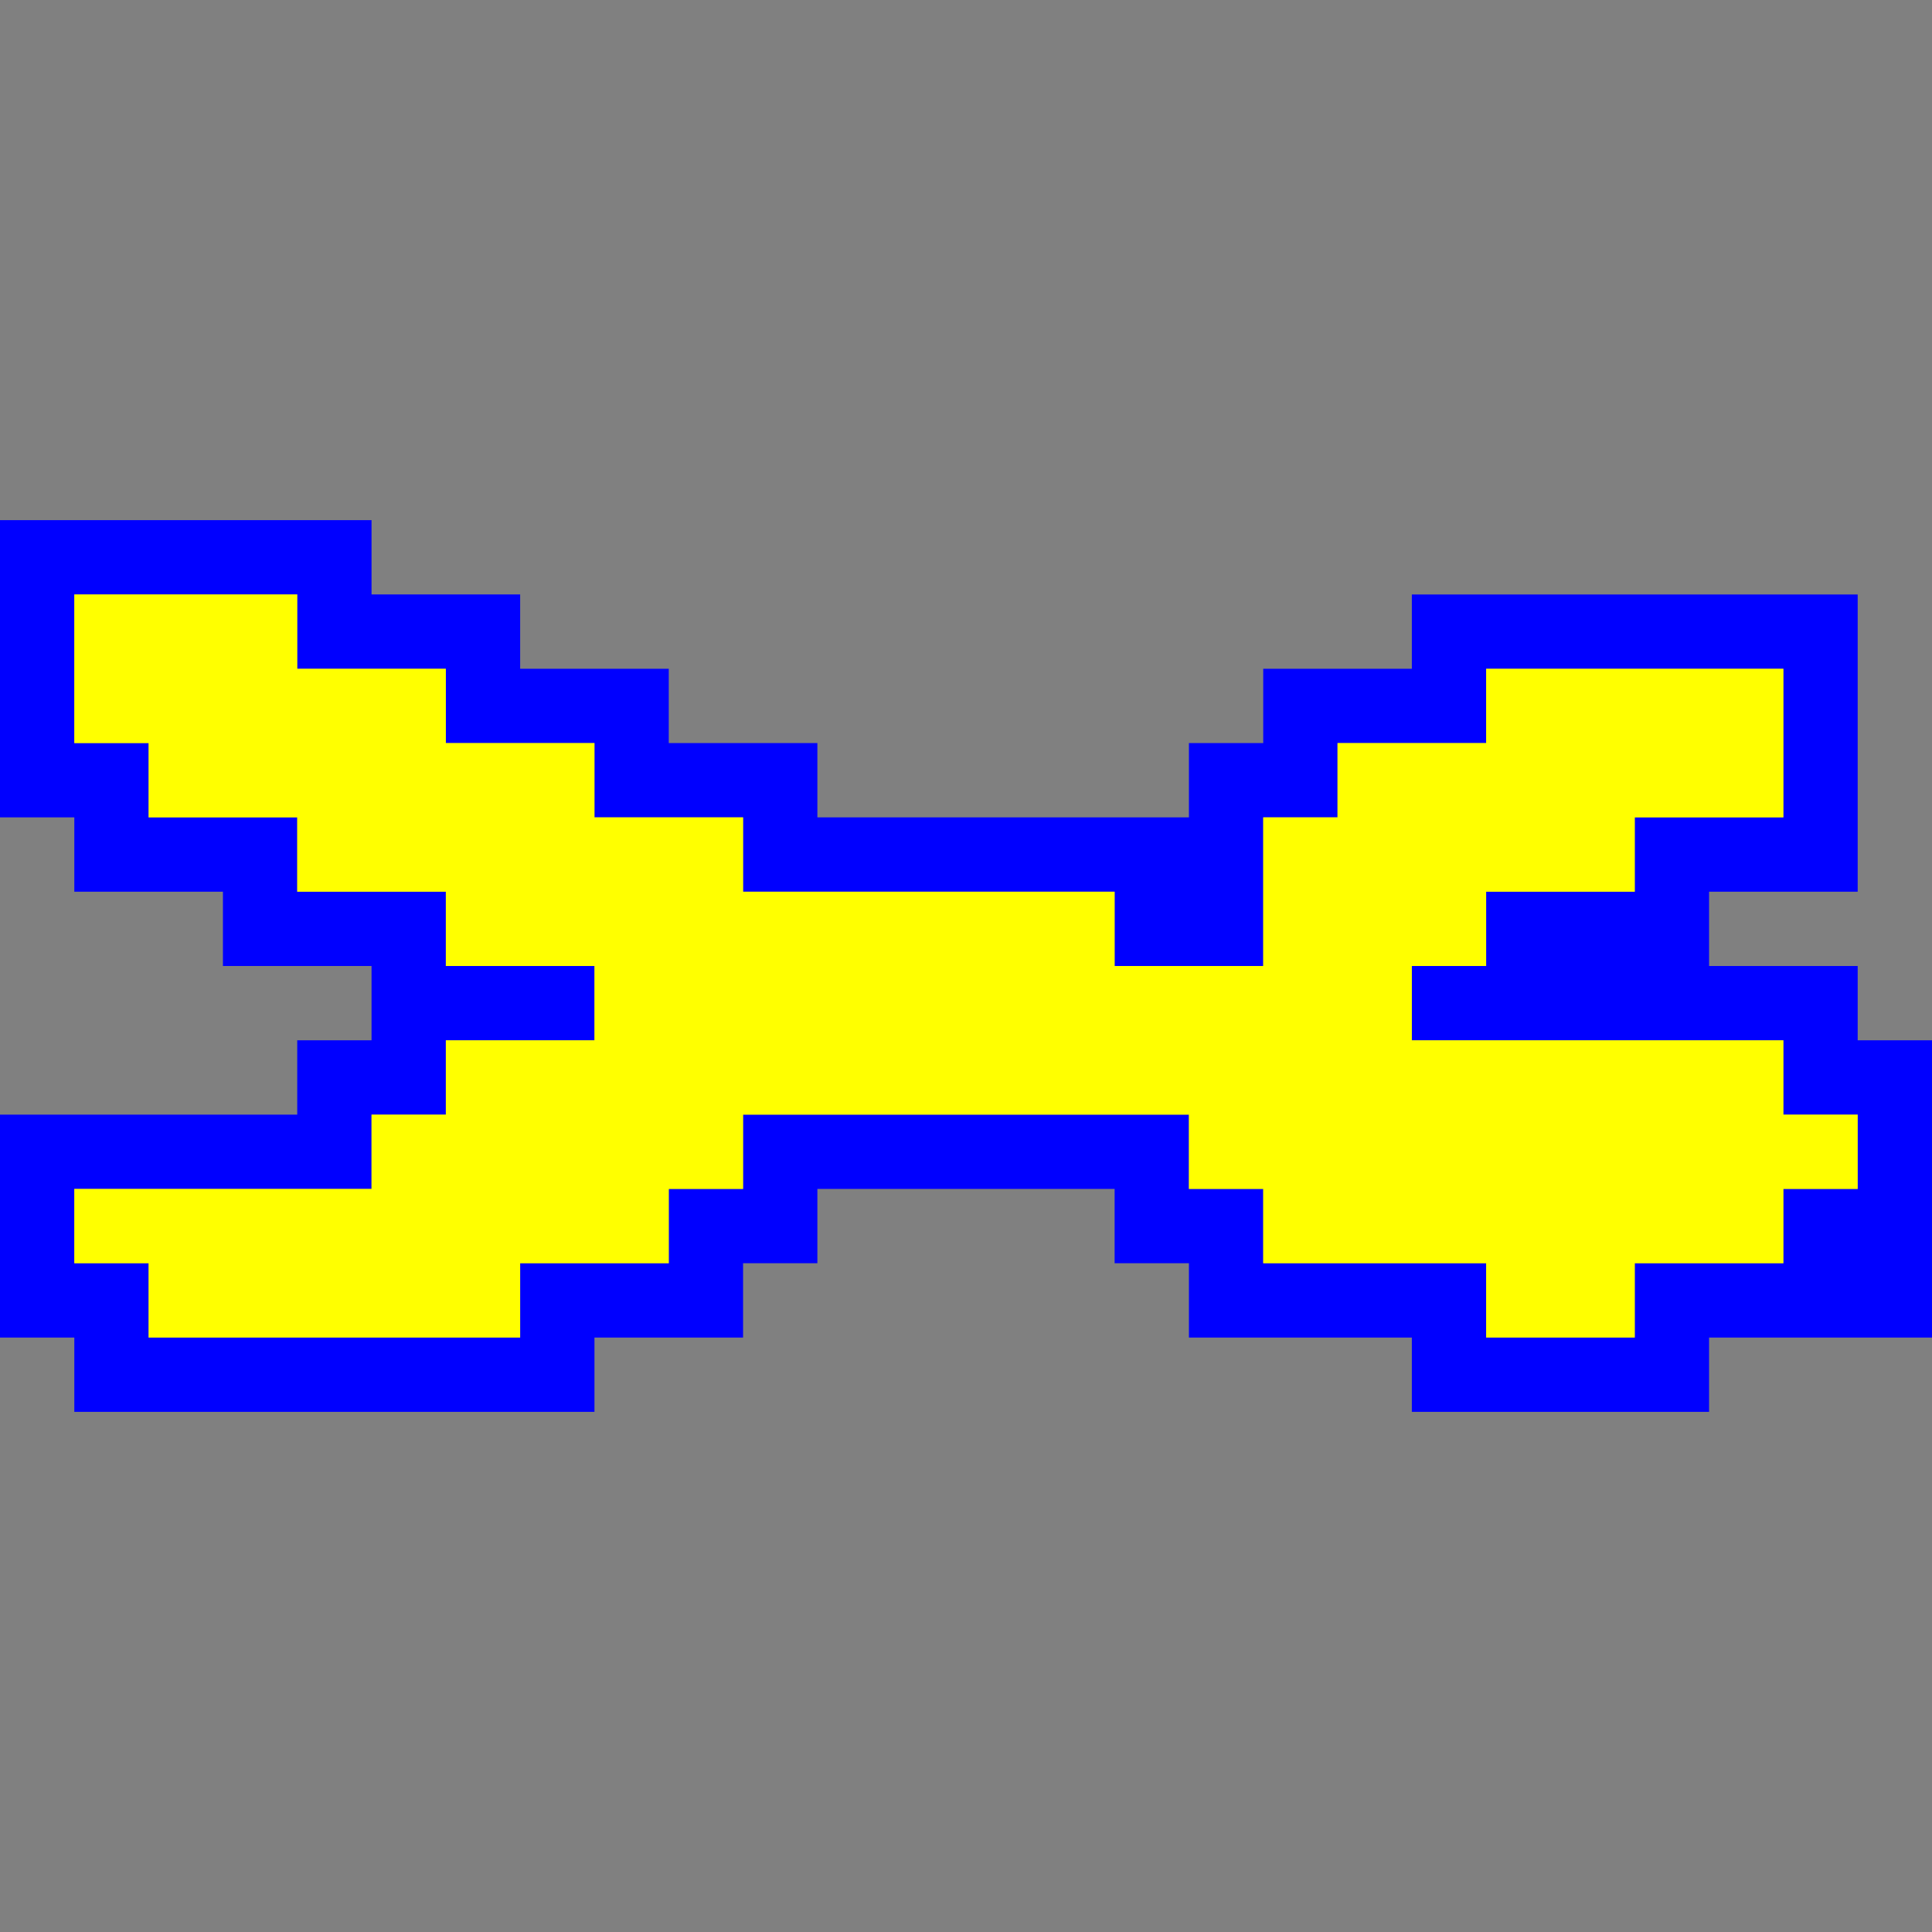 <?xml version="1.0" encoding="UTF-8" standalone="no"?>
<!-- Created with Inkscape (http://www.inkscape.org/) -->

<svg
   xmlns:dc="http://purl.org/dc/elements/1.1/"
   xmlns:cc="http://creativecommons.org/ns#"
   xmlns:rdf="http://www.w3.org/1999/02/22-rdf-syntax-ns#"
   xmlns:svg="http://www.w3.org/2000/svg"
   xmlns="http://www.w3.org/2000/svg"
   xmlns:sodipodi="http://sodipodi.sourceforge.net/DTD/sodipodi-0.dtd"
   xmlns:inkscape="http://www.inkscape.org/namespaces/inkscape"
   width="26"
   height="26"
   id="svg2"
   version="1.1"
   inkscape:version="0.48.4 r9939"
   inkscape:export-filename="C:\Users\sr41756\Desktop\mct.png"
   inkscape:export-xdpi="55.384617"
   inkscape:export-ydpi="55.384617"
   sodipodi:docname="New document 1">
  <rect width="100%" height="100%" fill="#808080" stroke="none"/>
  <defs
     id="defs4" />
  <sodipodi:namedview
     id="base"
     pagecolor="#ffffff"
     bordercolor="#666666"
     borderopacity="1.0"
     inkscape:pageopacity="0.0"
     inkscape:pageshadow="2"
     inkscape:zoom="33.230769"
     inkscape:cx="23.911111"
     inkscape:cy="13.032259"
     inkscape:document-units="px"
     inkscape:current-layer="layer1"
     showgrid="true"
     fit-margin-top="0"
     fit-margin-left="0"
     fit-margin-right="0"
     fit-margin-bottom="0"
     inkscape:window-width="1858"
     inkscape:window-height="1058"
     inkscape:window-x="54"
     inkscape:window-y="-8"
     inkscape:window-maximized="1">
    <inkscape:grid
       type="xygrid"
       id="grid2996"
       empspacing="5"
       visible="true"
       enabled="true"
       snapvisiblegridlinesonly="true" />
  </sodipodi:namedview>
  <g
     inkscape:label="Layer 1"
     inkscape:groupmode="layer"
     id="layer1"
     transform="translate(707.286,-6.648)">
    <g
       id="g3904"
       transform="translate(0,-7)">
      <path
         inkscape:connector-curvature="0"
         transform="translate(-707.286,20.648)"
         id="rect2998"
         d="M 0,0 0,1 0,3 0,4 1,4 1,5 3,5 3,6 5,6 5,7 4,7 4,8 1,8 0,8 l 0,2 0,1 1,0 0,1 7,0 0,-1 2,0 0,-1 1,0 0,-1 4,0 0,1 1,0 0,1 3,0 0,1 4,0 0,-1 3,0 0,-1 0,-1 0,-1 0,-1 -1,0 0,-1 -2,0 0,-1 1,0 1,0 0,-3 0,-1 -6,0 0,1 -2,0 0,1 -1,0 0,1 L 11,4 11,3 9,3 9,2 7,2 7,1 5,1 5,0 0,0 z m 1,1 3,0 0,1 2,0 0,1 2,0 0,1 2,0 0,1 5,0 0,1 2,0 0,-1 0,-1 1,0 0,-1 2,0 0,-1 4,0 0,2 -2,0 0,1 -2,0 0,1 -1,0 0,1 1,0 3,0 1,0 0,1 1,0 0,1 -1,0 0,1 -2,0 0,1 -2,0 0,-1 -3,0 0,-1 -1,0 0,-1 -6,0 0,1 -1,0 0,1 -2,0 0,1 L 2,11 2,10 1,10 1,9 5,9 5,8 6,8 6,7 8,7 8,6 6,6 6,5 4,5 4,4 2,4 2,3 1,3 1,1 z"
         style="fill:#0000ff;fill-opacity:1;fill-rule:nonzero;stroke:none" />
      <path
         inkscape:connector-curvature="0"
         transform="translate(-707.286,20.648)"
         id="rect3848"
         d="M 1,1 1,3 2,3 2,4 4,4 4,5 6,5 6,6 8,6 8,7 6,7 6,8 5,8 5,9 2,9 1,9 l 0,1 1,0 0,1 3,0 1,0 1,0 0,-1 1,0 1,0 0,-1 1,0 0,-1 5,0 1,0 0,1 1,0 0,1 2,0 1,0 0,1 2,0 0,-1 2,0 0,-1 1,0 0,-1 -1,0 0,-1 -5,0 0,-1 1,0 0,-1 2,0 0,-1 2,0 0,-2 -2,0 -2,0 0,1 -2,0 0,1 -1,0 0,2 L 15,6 15,5 10,5 10,4 8,4 8,3 6,3 6,2 4,2 4,1 1,1 z"
         style="fill:#ffff00;fill-opacity:1;fill-rule:nonzero;stroke:none" />
    </g>
  </g>
</svg>
